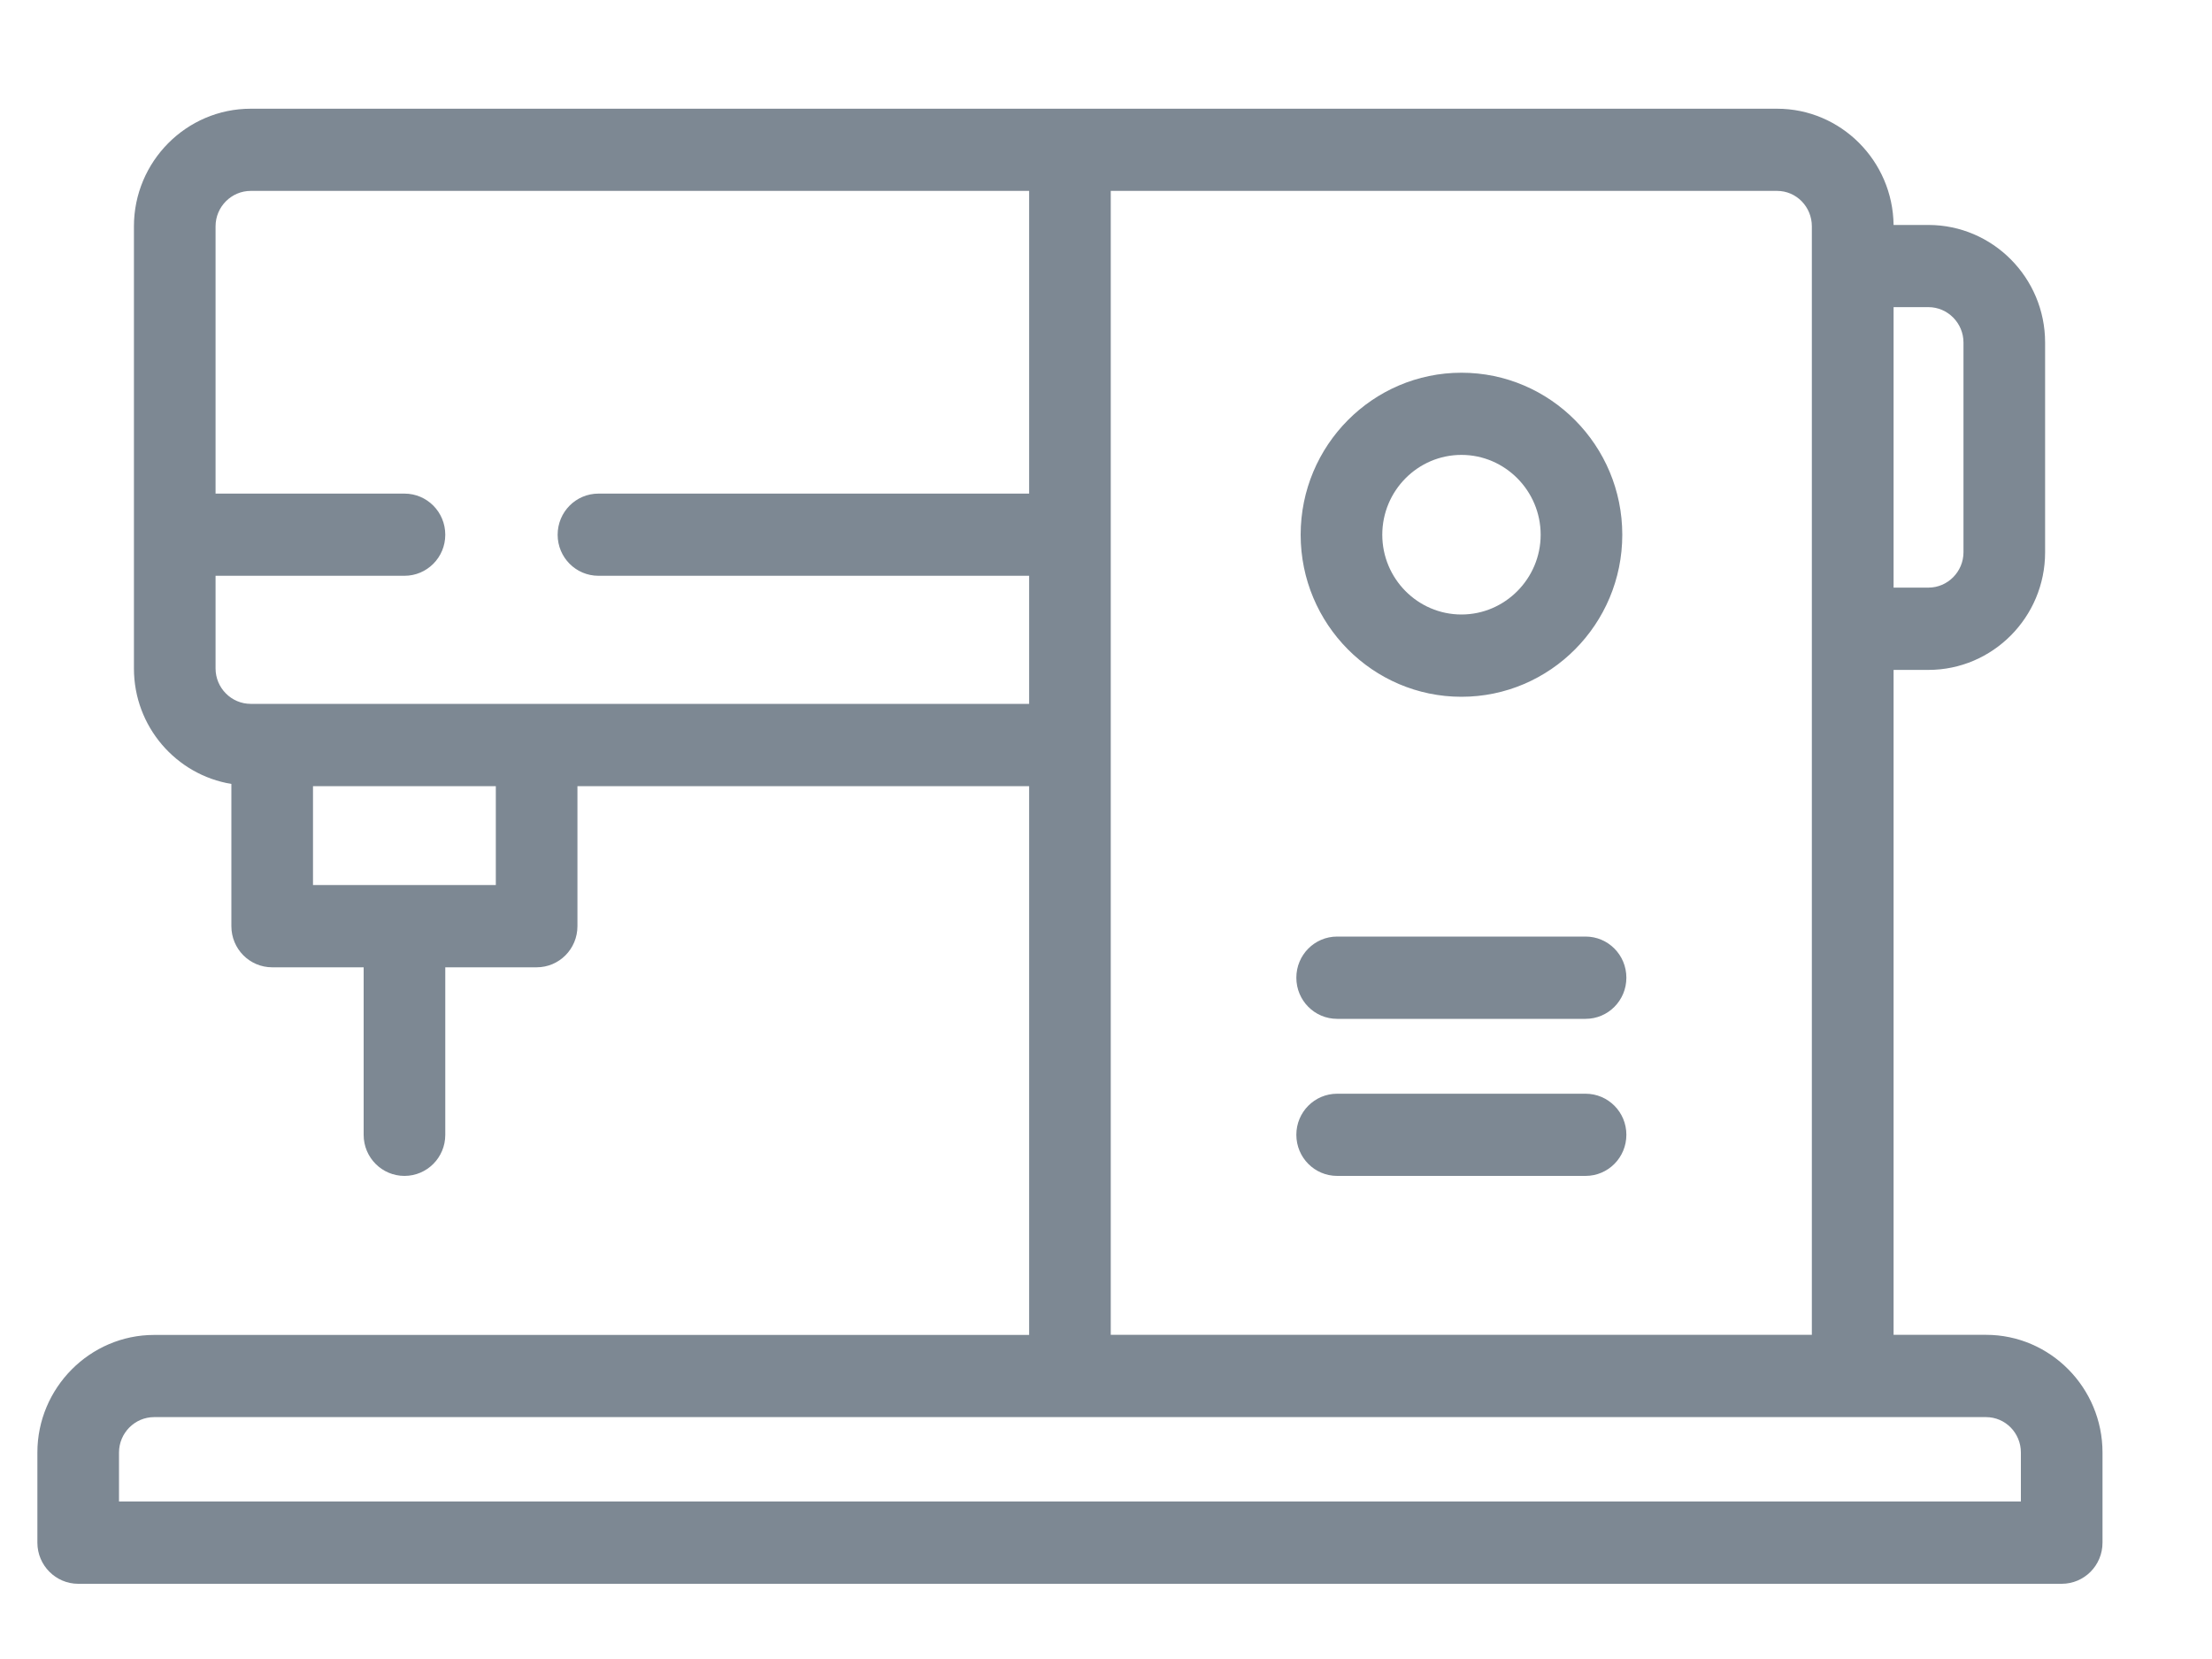 <svg width="20" height="15" viewBox="0 0 20 15" fill="none" xmlns="http://www.w3.org/2000/svg">
<path d="M14.336 8.468H12.09C11.886 8.468 11.721 8.634 11.721 8.84C11.721 9.046 11.886 9.212 12.09 9.212H14.336C14.54 9.212 14.705 9.046 14.705 8.84C14.705 8.634 14.54 8.468 14.336 8.468ZM14.336 9.889H12.09C11.886 9.889 11.721 10.055 11.721 10.26C11.721 10.466 11.886 10.632 12.09 10.632H14.336C14.54 10.632 14.705 10.466 14.705 10.26C14.705 10.055 14.54 9.889 14.336 9.889ZM13.214 6.3C14.016 6.3 14.668 5.643 14.668 4.835C14.668 4.027 14.016 3.37 13.214 3.37C12.412 3.37 11.76 4.027 11.76 4.835C11.76 5.643 12.412 6.3 13.214 6.3ZM13.214 4.113C13.608 4.113 13.93 4.438 13.93 4.835C13.93 5.231 13.608 5.556 13.214 5.556C12.818 5.556 12.498 5.231 12.498 4.835C12.498 4.438 12.818 4.113 13.214 4.113ZM17.957 12.069H17.121V6.057H17.436C18.016 6.057 18.491 5.581 18.491 4.994V3.097C18.491 2.51 18.016 2.034 17.436 2.034H17.121C17.114 1.454 16.644 0.983 16.068 0.983H2.267C1.684 0.983 1.211 1.462 1.211 2.046V6.044C1.211 6.57 1.593 7.006 2.092 7.088V8.374C2.092 8.58 2.257 8.746 2.461 8.746H3.288V10.261C3.288 10.466 3.453 10.632 3.657 10.632C3.861 10.632 4.026 10.466 4.026 10.261V8.746H4.852C5.056 8.746 5.221 8.58 5.221 8.374V7.108H9.305V12.07H1.393C0.813 12.07 0.338 12.549 0.338 13.133V13.948C0.338 14.154 0.505 14.32 0.707 14.32H18.641C18.845 14.32 19.01 14.154 19.01 13.948V13.133C19.01 12.548 18.538 12.069 17.957 12.069ZM17.121 2.777H17.436C17.61 2.777 17.753 2.921 17.753 3.097V4.993C17.753 5.169 17.61 5.313 17.436 5.313H17.121V2.777ZM10.043 1.726H16.068C16.242 1.726 16.382 1.87 16.382 2.046V2.862C16.382 2.869 16.382 2.877 16.382 2.884V12.069H10.043V1.726ZM4.483 8.002H2.83V7.108H4.483V8.002ZM2.267 6.364C2.092 6.364 1.949 6.22 1.949 6.044V5.206H3.657C3.861 5.206 4.026 5.04 4.026 4.835C4.026 4.629 3.861 4.463 3.657 4.463H1.949V2.046C1.949 1.87 2.092 1.726 2.267 1.726H9.305V4.463H5.411C5.207 4.463 5.042 4.629 5.042 4.835C5.042 5.04 5.207 5.206 5.411 5.206H9.305V6.364H2.267ZM18.272 13.576H1.076V13.133C1.076 12.957 1.219 12.813 1.393 12.813H17.957C18.132 12.813 18.272 12.957 18.272 13.133V13.576Z" fill="#7D8893"/>
</svg>
